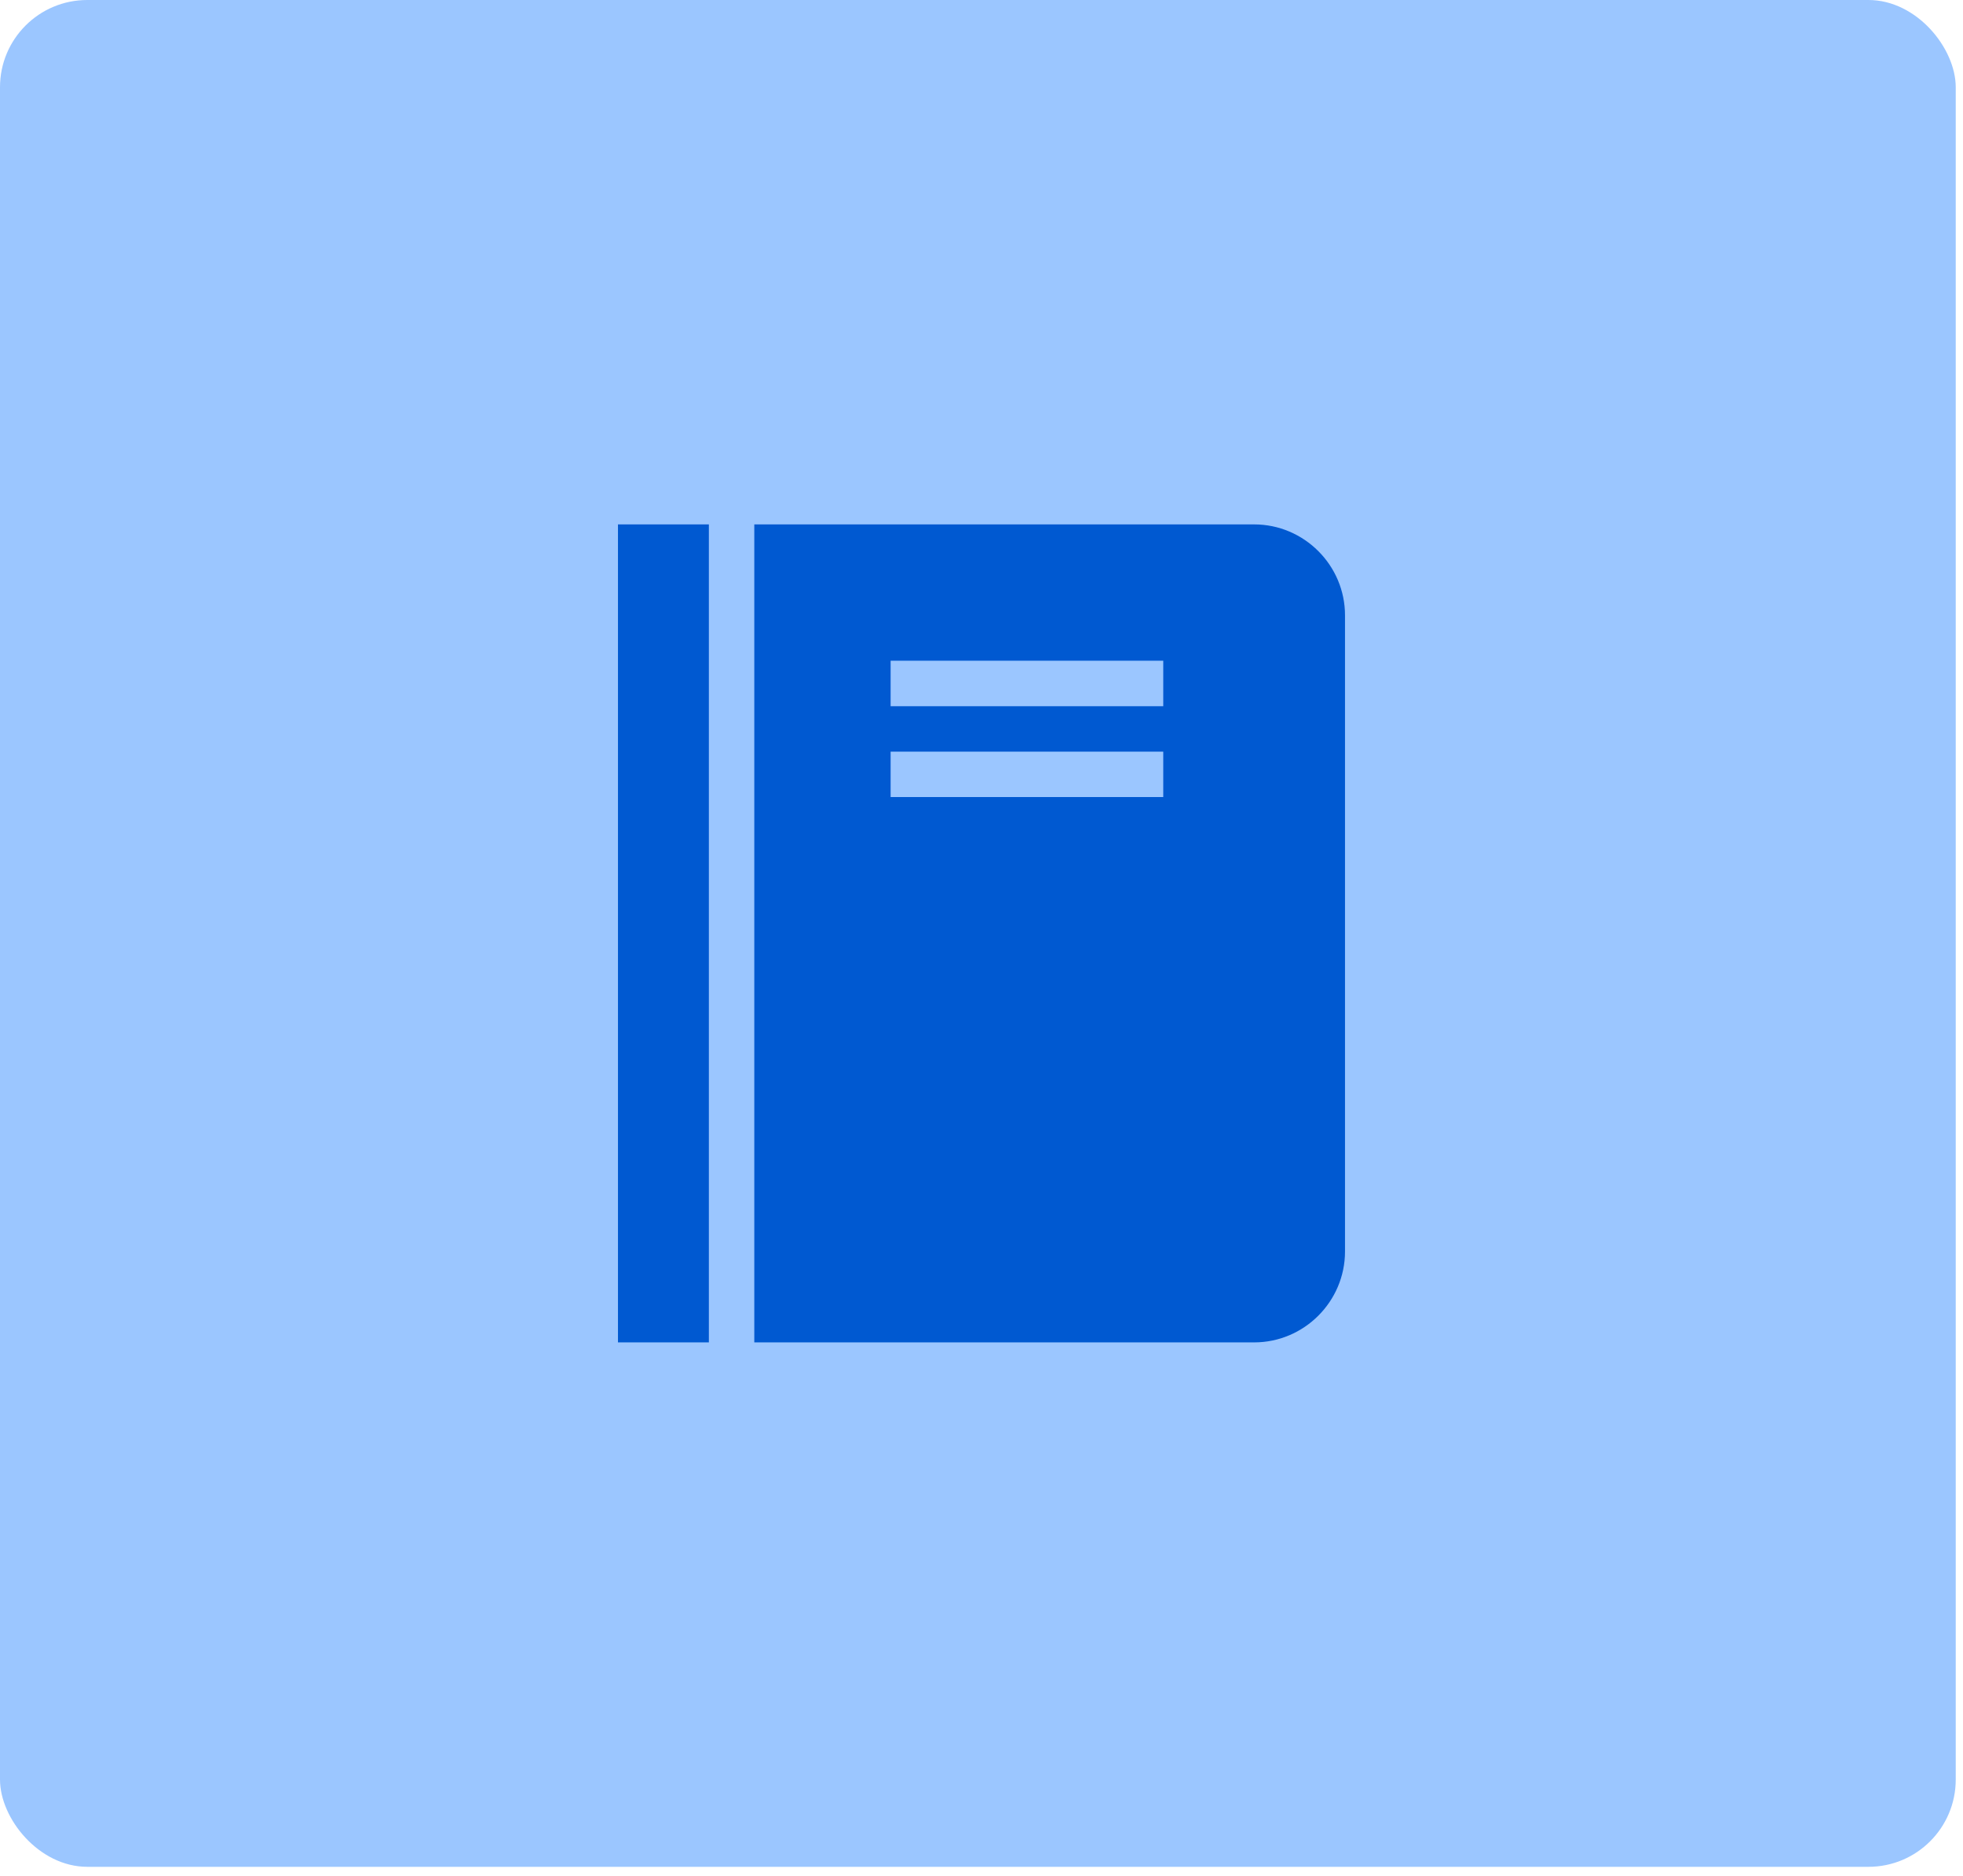 <svg width="90" height="86" viewBox="0 0 90 86" fill="none" xmlns="http://www.w3.org/2000/svg">
<rect width="89.667" height="85.583" rx="4" fill="#9BC6FF"/>
<path d="M28.333 24.041H32.5V61.541H28.333V24.041ZM57.5 24.041H34.583V61.541H57.5C59.791 61.541 61.666 59.666 61.666 57.375V28.208C61.666 25.916 59.791 24.041 57.5 24.041ZM53.333 36.541H40.833V34.458H53.333V36.541ZM53.333 32.375H40.833V30.291H53.333V32.375Z" fill="#0059D1"/>
</svg>
